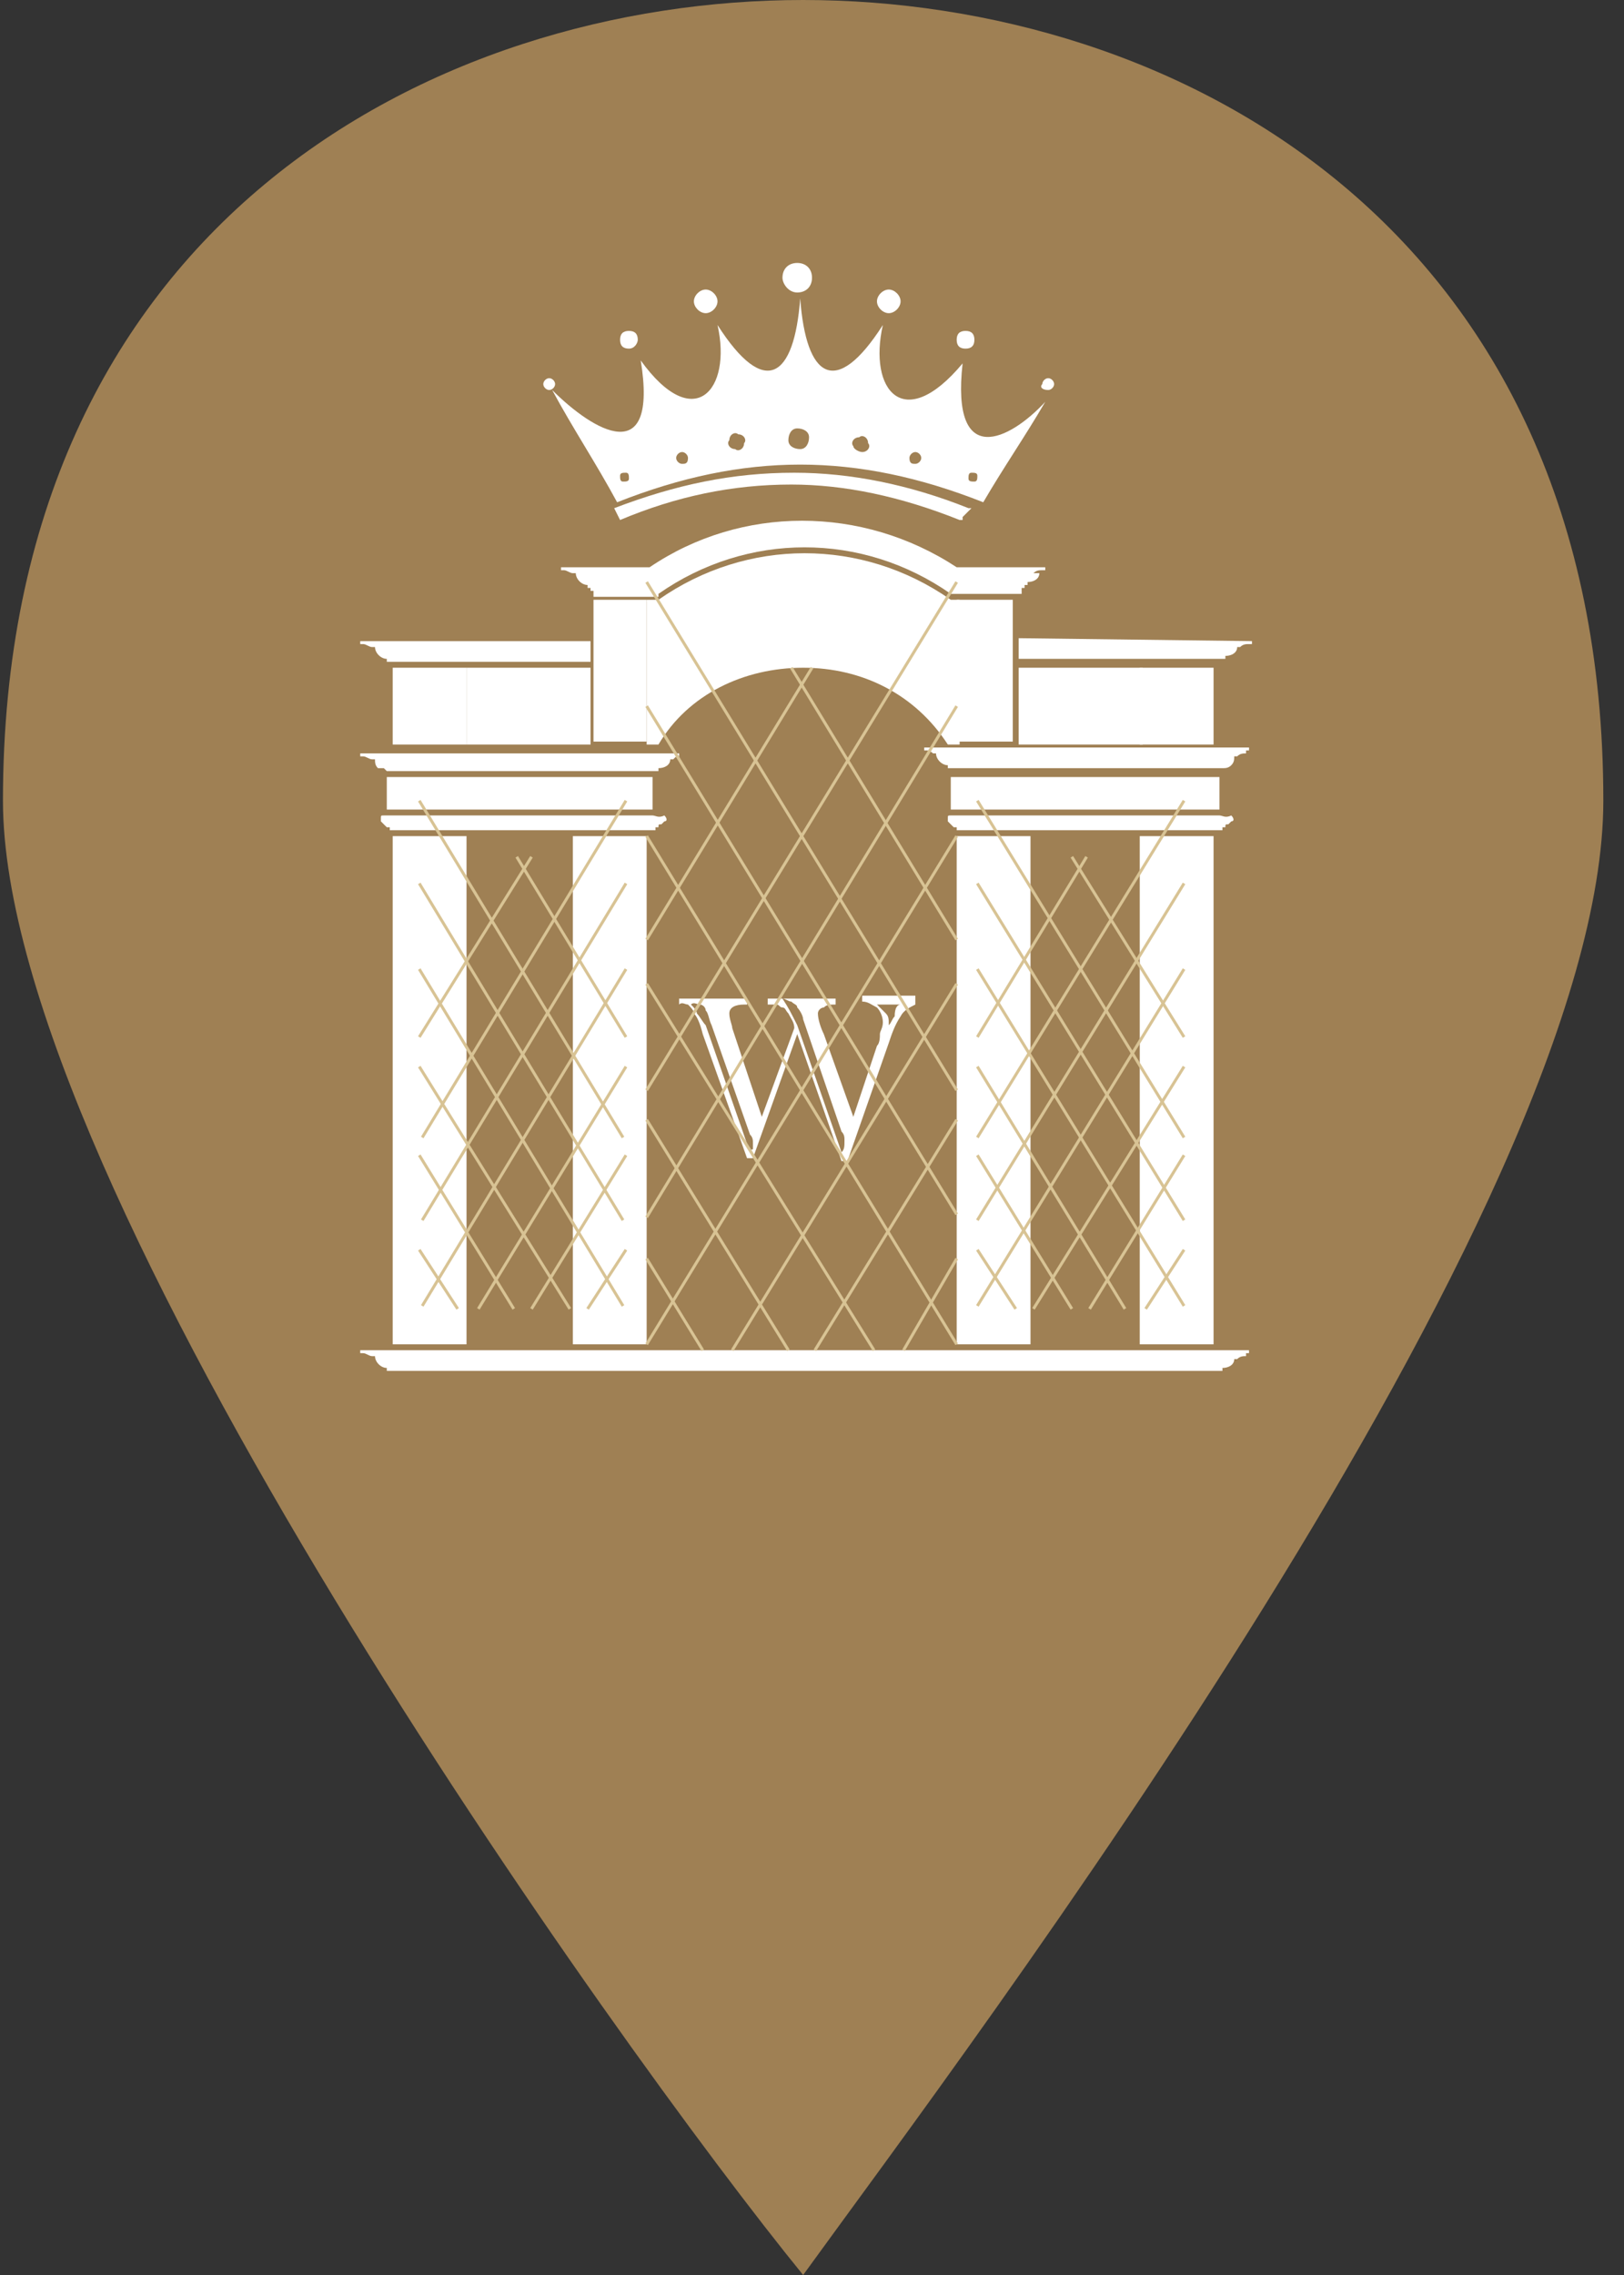 <?xml version="1.0" encoding="utf-8"?>
<!-- Generator: Adobe Illustrator 24.0.2, SVG Export Plug-In . SVG Version: 6.00 Build 0)  -->
<svg version="1.1" id="Layer_1" xmlns="http://www.w3.org/2000/svg" xmlns:xlink="http://www.w3.org/1999/xlink" x="0px" y="0px"
	 viewBox="0 0 55 77" style="enable-background:new 0 0 55 77;" xml:space="preserve">
<rect x="0" y="0" width="55" height="77" fill="#333333" stroke="none"/>
<style type="text/css">
	.st0{fill:#9F8054;}
	.st1{fill-rule:evenodd;clip-rule:evenodd;fill:#FFFFFF;}
	.st2{fill:#FFFFFF;}
	.st3{fill:#FFFFFF;stroke:#D8C394;stroke-width:0.1;stroke-miterlimit:22.93;}
</style>
<path class="st0" d="M27.2,0C14.7,0,0.1,7.6,0.1,27.1C0.1,40.2,21,69.4,27.2,77c5.5-7.6,27.1-36.1,27.1-49.9C54.3,7.6,39.7,0,27.2,0
	z"/>
<g id="Layer_1-2">
	<polygon class="st1" points="20.1,22.4 20.1,25.1 21.9,25.1 21.9,20.3 20.1,20.3 20.1,21.6 	"/>
	<path class="st1" d="M21.9,20.3v4.9h0.4c1-1.7,2.9-2.6,4.9-2.6s3.8,0.9,4.9,2.6h0.4v-4.9h-0.3c-3-2.1-6.9-2.1-9.9,0
		C22.3,20.3,21.9,20.3,21.9,20.3z"/>
	<polygon class="st1" points="32.4,20.3 32.4,25.1 34.3,25.1 34.3,22.4 34.3,21.6 34.3,20.3 	"/>
	<path class="st1" d="M34.5,21.6v0.7h6.9v0h0.1v-0.1c0.2,0,0.4-0.1,0.4-0.3c0,0,0,0,0,0h0.1c0.1-0.1,0.2-0.1,0.3-0.1v0h0.1v-0.1
		L34.5,21.6z"/>
	<path class="st1" d="M38.6,25.3h-7.3v0.1h0.1v0c0.1,0,0.2,0.1,0.2,0.1h0.1c0,0.2,0.2,0.4,0.4,0.4h0v0.1h0.1v0h0h9.1l0,0h0v0h0.1V26
		c0.1,0,0.2,0,0.3-0.1c0.1-0.1,0.1-0.2,0.1-0.3h0.1c0.1-0.1,0.2-0.1,0.3-0.1v-0.1h0.1v-0.1H38.6z"/>
	<polygon class="st1" points="22.1,27.4 22.1,26.3 13.1,26.3 13.1,27.4 	"/>
	<polygon class="st1" points="41.3,27.4 41.3,26.3 32.2,26.3 32.2,27.4 	"/>
	<path class="st1" d="M22.1,27.6H13l0,0v0c-0.1,0-0.1,0-0.1,0.1c0,0.1,0,0.1,0,0.1l0.1,0.1c0,0,0.1,0.1,0.1,0.1h0.1v0.1h9V28h0.1
		c0-0.1,0-0.1,0.1-0.1l0.1-0.1c0.1,0,0.1-0.1,0-0.2C22.3,27.7,22.2,27.6,22.1,27.6L22.1,27.6L22.1,27.6L22.1,27.6z"/>
	<path class="st1" d="M41.3,27.6h-9.1l0,0v0c-0.1,0-0.1,0-0.1,0.1c0,0.1,0,0.1,0,0.1l0.1,0.1c0,0,0.1,0.1,0.1,0.1h0.1v0.1h9V28h0.1
		c0-0.1,0-0.1,0.1-0.1l0.1-0.1c0.1,0,0.1-0.1,0-0.2C41.5,27.7,41.4,27.6,41.3,27.6L41.3,27.6L41.3,27.6L41.3,27.6z"/>
	<path class="st1" d="M13.1,26.1h9.1v0h0.1V26c0.2,0,0.4-0.1,0.4-0.3v0h0.1c0.1-0.1,0.1-0.1,0.2-0.1v0H23v-0.1H12.2v0.1h0.1v0
		c0.1,0,0.2,0.1,0.3,0.1h0.1c0,0.1,0,0.2,0.1,0.3C12.8,26,12.8,26,13,26V26L13.1,26.1L13.1,26.1L13.1,26.1z"/>
	<rect x="13.3" y="22.6" class="st2" width="2.5" height="2.6"/>
	<rect x="38.6" y="22.6" class="st2" width="2.5" height="2.6"/>
	<rect x="15.8" y="22.6" class="st2" width="4.2" height="2.6"/>
	<rect x="34.5" y="22.6" class="st2" width="4.2" height="2.6"/>
	<path class="st1" d="M15.8,22.4h4.2v-0.7h-7.8v0.1h0.1v0c0.1,0,0.2,0.1,0.3,0.1h0.1c0,0.2,0.2,0.4,0.4,0.4c0,0,0,0,0,0v0.1H13v0
		L15.8,22.4L15.8,22.4z"/>
	<rect x="32.4" y="28.3" class="st2" width="2.5" height="17.2"/>
	<rect x="38.6" y="28.3" class="st2" width="2.5" height="17.2"/>
	<rect x="19.4" y="28.3" class="st2" width="2.5" height="17.2"/>
	<rect x="13.3" y="28.3" class="st2" width="2.5" height="17.2"/>
	<path class="st1" d="M15.8,45.7h-3.6v0.1h0.1v0c0.1,0,0.2,0.1,0.3,0.1h0.1c0,0.2,0.2,0.4,0.4,0.4c0,0,0,0,0,0v0.1H13v0h28.3v0h0.1
		v-0.1c0.2,0,0.4-0.1,0.4-0.3v0h0.1c0.1-0.1,0.2-0.1,0.3-0.1v-0.1h0.1v-0.1L15.8,45.7L15.8,45.7z"/>
	<path class="st1" d="M22.3,20.1c3-2.1,6.9-2.1,9.9,0h2.4v-0.2h0.1v-0.1h0.1v-0.1c0.2,0,0.4-0.1,0.4-0.3c0,0,0,0,0,0H35
		c0.1-0.1,0.2-0.1,0.3-0.1v0h0.1v-0.1h-3c-3.2-2.1-7.3-2.1-10.4,0h-3v0.1h0.1v0c0.1,0,0.2,0.1,0.3,0.1h0.1c0,0.2,0.2,0.4,0.4,0.4h0
		v0.1h0.1v0.1h0.1v0.2H22.3L22.3,20.1z"/>
	<path class="st2" d="M23.9,34.7l1.5,4.3c0,0,0-0.1,0.1-0.1c0,0,0-0.1,0-0.1c0,0,0-0.1,0-0.1c0-0.1,0-0.2-0.1-0.3l-1.3-3.7
		c-0.1-0.2-0.1-0.4-0.2-0.5c0-0.1-0.1-0.2-0.2-0.2c-0.1,0-0.2-0.1-0.3,0c0.1,0.1,0.2,0.2,0.2,0.3C23.7,34.4,23.8,34.6,23.9,34.7
		 M27,34.7l1.5,4.3c0.1-0.1,0.1-0.2,0.1-0.4c0-0.1,0-0.2-0.1-0.3l-1.3-3.8c0-0.1-0.1-0.3-0.2-0.4c0-0.1-0.1-0.1-0.2-0.2
		c-0.1,0-0.2-0.1-0.3-0.1C26.7,34.1,26.8,34.3,27,34.7L27,34.7z M30.5,34h-0.8c0.1,0.1,0.2,0.2,0.3,0.3c0.1,0.1,0.1,0.2,0.1,0.4
		c0.1-0.1,0.1-0.2,0.2-0.3C30.3,34.1,30.4,34,30.5,34L30.5,34z M29.2,33.7H31V34c-0.2,0.1-0.4,0.2-0.5,0.4c-0.2,0.3-0.3,0.6-0.4,0.9
		l-1.4,4h-0.2L27,35l-1.5,4.2h-0.2L23.8,35c-0.1-0.4-0.2-0.6-0.3-0.7c0-0.1-0.1-0.2-0.2-0.3C23.2,34,23.1,33.9,23,34v-0.2h2.3V34
		l0,0c0,0,0,0-0.1,0c-0.3,0-0.5,0.1-0.5,0.3c0,0.2,0.1,0.4,0.1,0.5l1,3l1.1-3c0-0.2-0.1-0.3-0.2-0.5c-0.1-0.1-0.1-0.2-0.2-0.2
		c-0.1,0-0.1-0.1-0.2-0.1c-0.1,0-0.1,0-0.3,0v-0.2h2.3V34c-0.2,0-0.3,0-0.4,0.1c-0.1,0-0.2,0.1-0.2,0.2c0,0.2,0.1,0.5,0.2,0.7l1,2.8
		l0.8-2.4c0.1-0.1,0.1-0.3,0.1-0.4c0-0.1,0.1-0.2,0.1-0.4c0-0.2-0.1-0.4-0.2-0.5c-0.2-0.1-0.3-0.2-0.5-0.2L29.2,33.7z"/>
	<path class="st3" d="M21.9,28.3l10.5,17.2"/>
	<line class="st3" x1="21.9" y1="33.3" x2="29.6" y2="45.7"/>
	<line class="st3" x1="21.9" y1="37.9" x2="26.7" y2="45.7"/>
	<line class="st3" x1="21.9" y1="42.6" x2="23.8" y2="45.7"/>
	<path class="st3" d="M21.9,23.9l10.5,17.2"/>
	<path class="st3" d="M21.9,19.7l10.5,17.2"/>
	<line class="st3" x1="26.8" y1="22.6" x2="32.4" y2="31.8"/>
	<path class="st3" d="M33.1,32.8l7,11.4"/>
	<line class="st3" x1="33.1" y1="36.1" x2="38.1" y2="44.3"/>
	<line class="st3" x1="33.1" y1="39.1" x2="36.3" y2="44.3"/>
	<line class="st3" x1="33.1" y1="42.3" x2="34.4" y2="44.3"/>
	<path class="st3" d="M33.1,29.9l7,11.4"/>
	<path class="st3" d="M33.1,27.1l7,11.4"/>
	<line class="st3" x1="36.3" y1="29" x2="40.1" y2="35.1"/>
	<path class="st3" d="M14.2,32.8l6.9,11.4"/>
	<line class="st3" x1="14.2" y1="36.1" x2="19.3" y2="44.3"/>
	<line class="st3" x1="14.2" y1="39.1" x2="17.4" y2="44.3"/>
	<line class="st3" x1="14.2" y1="42.3" x2="15.5" y2="44.3"/>
	<path class="st3" d="M14.2,29.9l6.9,11.4"/>
	<path class="st3" d="M14.2,27.1l6.9,11.4"/>
	<line class="st3" x1="17.5" y1="29" x2="21.2" y2="35.1"/>
	<path class="st3" d="M32.4,28.3L21.9,45.5"/>
	<line class="st3" x1="32.4" y1="33.3" x2="24.8" y2="45.7"/>
	<line class="st3" x1="32.4" y1="37.9" x2="27.6" y2="45.7"/>
	<line class="st3" x1="32.4" y1="42.6" x2="30.6" y2="45.7"/>
	<path class="st3" d="M32.4,23.9L21.9,41.2"/>
	<path class="st3" d="M32.4,19.7L21.9,36.9"/>
	<line class="st3" x1="27.5" y1="22.6" x2="21.9" y2="31.8"/>
	<path class="st3" d="M40.1,32.8l-7,11.4"/>
	<line class="st3" x1="40.1" y1="36.1" x2="35" y2="44.3"/>
	<line class="st3" x1="40.1" y1="39.1" x2="36.9" y2="44.3"/>
	<line class="st3" x1="40.1" y1="42.3" x2="38.8" y2="44.3"/>
	<path class="st3" d="M40.1,29.9l-7,11.4"/>
	<path class="st3" d="M40.1,27.1l-7,11.4"/>
	<line class="st3" x1="36.8" y1="29" x2="33.1" y2="35.1"/>
	<path class="st3" d="M21.2,32.8l-6.9,11.4"/>
	<line class="st3" x1="21.2" y1="36.1" x2="16.2" y2="44.3"/>
	<line class="st3" x1="21.2" y1="39.1" x2="18" y2="44.3"/>
	<line class="st3" x1="21.2" y1="42.3" x2="19.9" y2="44.3"/>
	<path class="st3" d="M21.2,29.9l-6.9,11.4"/>
	<path class="st3" d="M21.2,27.1l-6.9,11.4"/>
	<line class="st3" x1="18" y1="29" x2="14.2" y2="35.1"/>
	<path class="st1" d="M27,9.9c0.3,0,0.5-0.2,0.5-0.5c0-0.3-0.2-0.5-0.5-0.5c-0.3,0-0.5,0.2-0.5,0.5l0,0C26.5,9.6,26.7,9.9,27,9.9"/>
	<path class="st1" d="M30.1,10.6c0.2,0,0.4-0.2,0.4-0.4s-0.2-0.4-0.4-0.4s-0.4,0.2-0.4,0.4l0,0C29.7,10.4,29.9,10.6,30.1,10.6"/>
	<path class="st1" d="M32.7,11.8c0.2,0,0.3-0.1,0.3-0.3s-0.1-0.3-0.3-0.3c-0.2,0-0.3,0.1-0.3,0.3S32.5,11.8,32.7,11.8"/>
	<path class="st1" d="M35.5,13.2c0.1,0,0.2-0.1,0.2-0.2s-0.1-0.2-0.2-0.2c-0.1,0-0.2,0.1-0.2,0.2l0,0C35.2,13.1,35.3,13.2,35.5,13.2
		"/>
	<path class="st1" d="M23.9,10.6c-0.2,0-0.4-0.2-0.4-0.4s0.2-0.4,0.4-0.4c0.2,0,0.4,0.2,0.4,0.4l0,0C24.3,10.4,24.1,10.6,23.9,10.6"
		/>
	<path class="st1" d="M21.3,11.8c-0.2,0-0.3-0.1-0.3-0.3s0.1-0.3,0.3-0.3c0.2,0,0.3,0.1,0.3,0.3C21.6,11.6,21.5,11.8,21.3,11.8"/>
	<path class="st1" d="M18.6,13.2c-0.1,0-0.2-0.1-0.2-0.2s0.1-0.2,0.2-0.2c0.1,0,0.2,0.1,0.2,0.2S18.7,13.2,18.6,13.2L18.6,13.2"/>
	<path class="st1" d="M27.1,15.2c0.2,0,0.3-0.2,0.3-0.4s-0.2-0.3-0.4-0.3s-0.3,0.2-0.3,0.4l0,0C26.7,15.1,26.9,15.2,27.1,15.2
		 M29.2,15.3c0.2,0,0.3-0.2,0.2-0.3c0-0.2-0.2-0.3-0.3-0.2c-0.2,0-0.3,0.2-0.2,0.3C28.9,15.2,29.1,15.3,29.2,15.3z M31,15.7
		c0.1,0,0.2-0.1,0.2-0.2c0-0.1-0.1-0.2-0.2-0.2c-0.1,0-0.2,0.1-0.2,0.2l0,0C30.8,15.7,30.9,15.7,31,15.7z M33,16.3
		c0.1,0,0.1-0.1,0.1-0.2c0-0.1-0.1-0.1-0.2-0.1c-0.1,0-0.1,0.1-0.1,0.2l0,0C32.8,16.3,32.9,16.3,33,16.3z M24.9,15.2
		c-0.2,0-0.3-0.2-0.2-0.3c0-0.2,0.2-0.3,0.3-0.2c0.2,0,0.3,0.2,0.2,0.3l0,0C25.2,15.2,25,15.3,24.9,15.2L24.9,15.2z M23.1,15.7
		c-0.1,0-0.2-0.1-0.2-0.2c0-0.1,0.1-0.2,0.2-0.2c0.1,0,0.2,0.1,0.2,0.2l0,0C23.3,15.7,23.2,15.7,23.1,15.7z M21.1,16.3
		c-0.1,0-0.1-0.1-0.1-0.2c0-0.1,0.1-0.1,0.2-0.1c0.1,0,0.1,0.1,0.1,0.2C21.3,16.3,21.2,16.3,21.1,16.3L21.1,16.3z M29.9,11
		c-1.6,2.5-2.6,1.8-2.8-0.9c-0.2,2.7-1.2,3.4-2.8,0.9c0.5,2.2-0.8,3.7-2.6,1.2c0.6,3.7-1.6,2.4-3,1c0.7,1.3,1.5,2.5,2.2,3.8
		c4.3-1.7,8.1-1.7,12.4,0c0.7-1.2,1.4-2.2,2.1-3.4c-1.2,1.3-3.2,2.3-2.8-1.3C30.6,14.7,29.4,13.2,29.9,11L29.9,11z"/>
	<path class="st1" d="M26.9,16c1.9,0,3.9,0.4,5.9,1.2l0.1,0l-0.1,0.1l-0.1,0.1l-0.1,0.1l0,0.1l-0.1,0c-2-0.8-3.9-1.2-5.7-1.2
		c-2,0-3.9,0.4-5.8,1.2l-0.2-0.4C22.9,16.4,24.8,16,26.9,16"/>
</g>
</svg>
